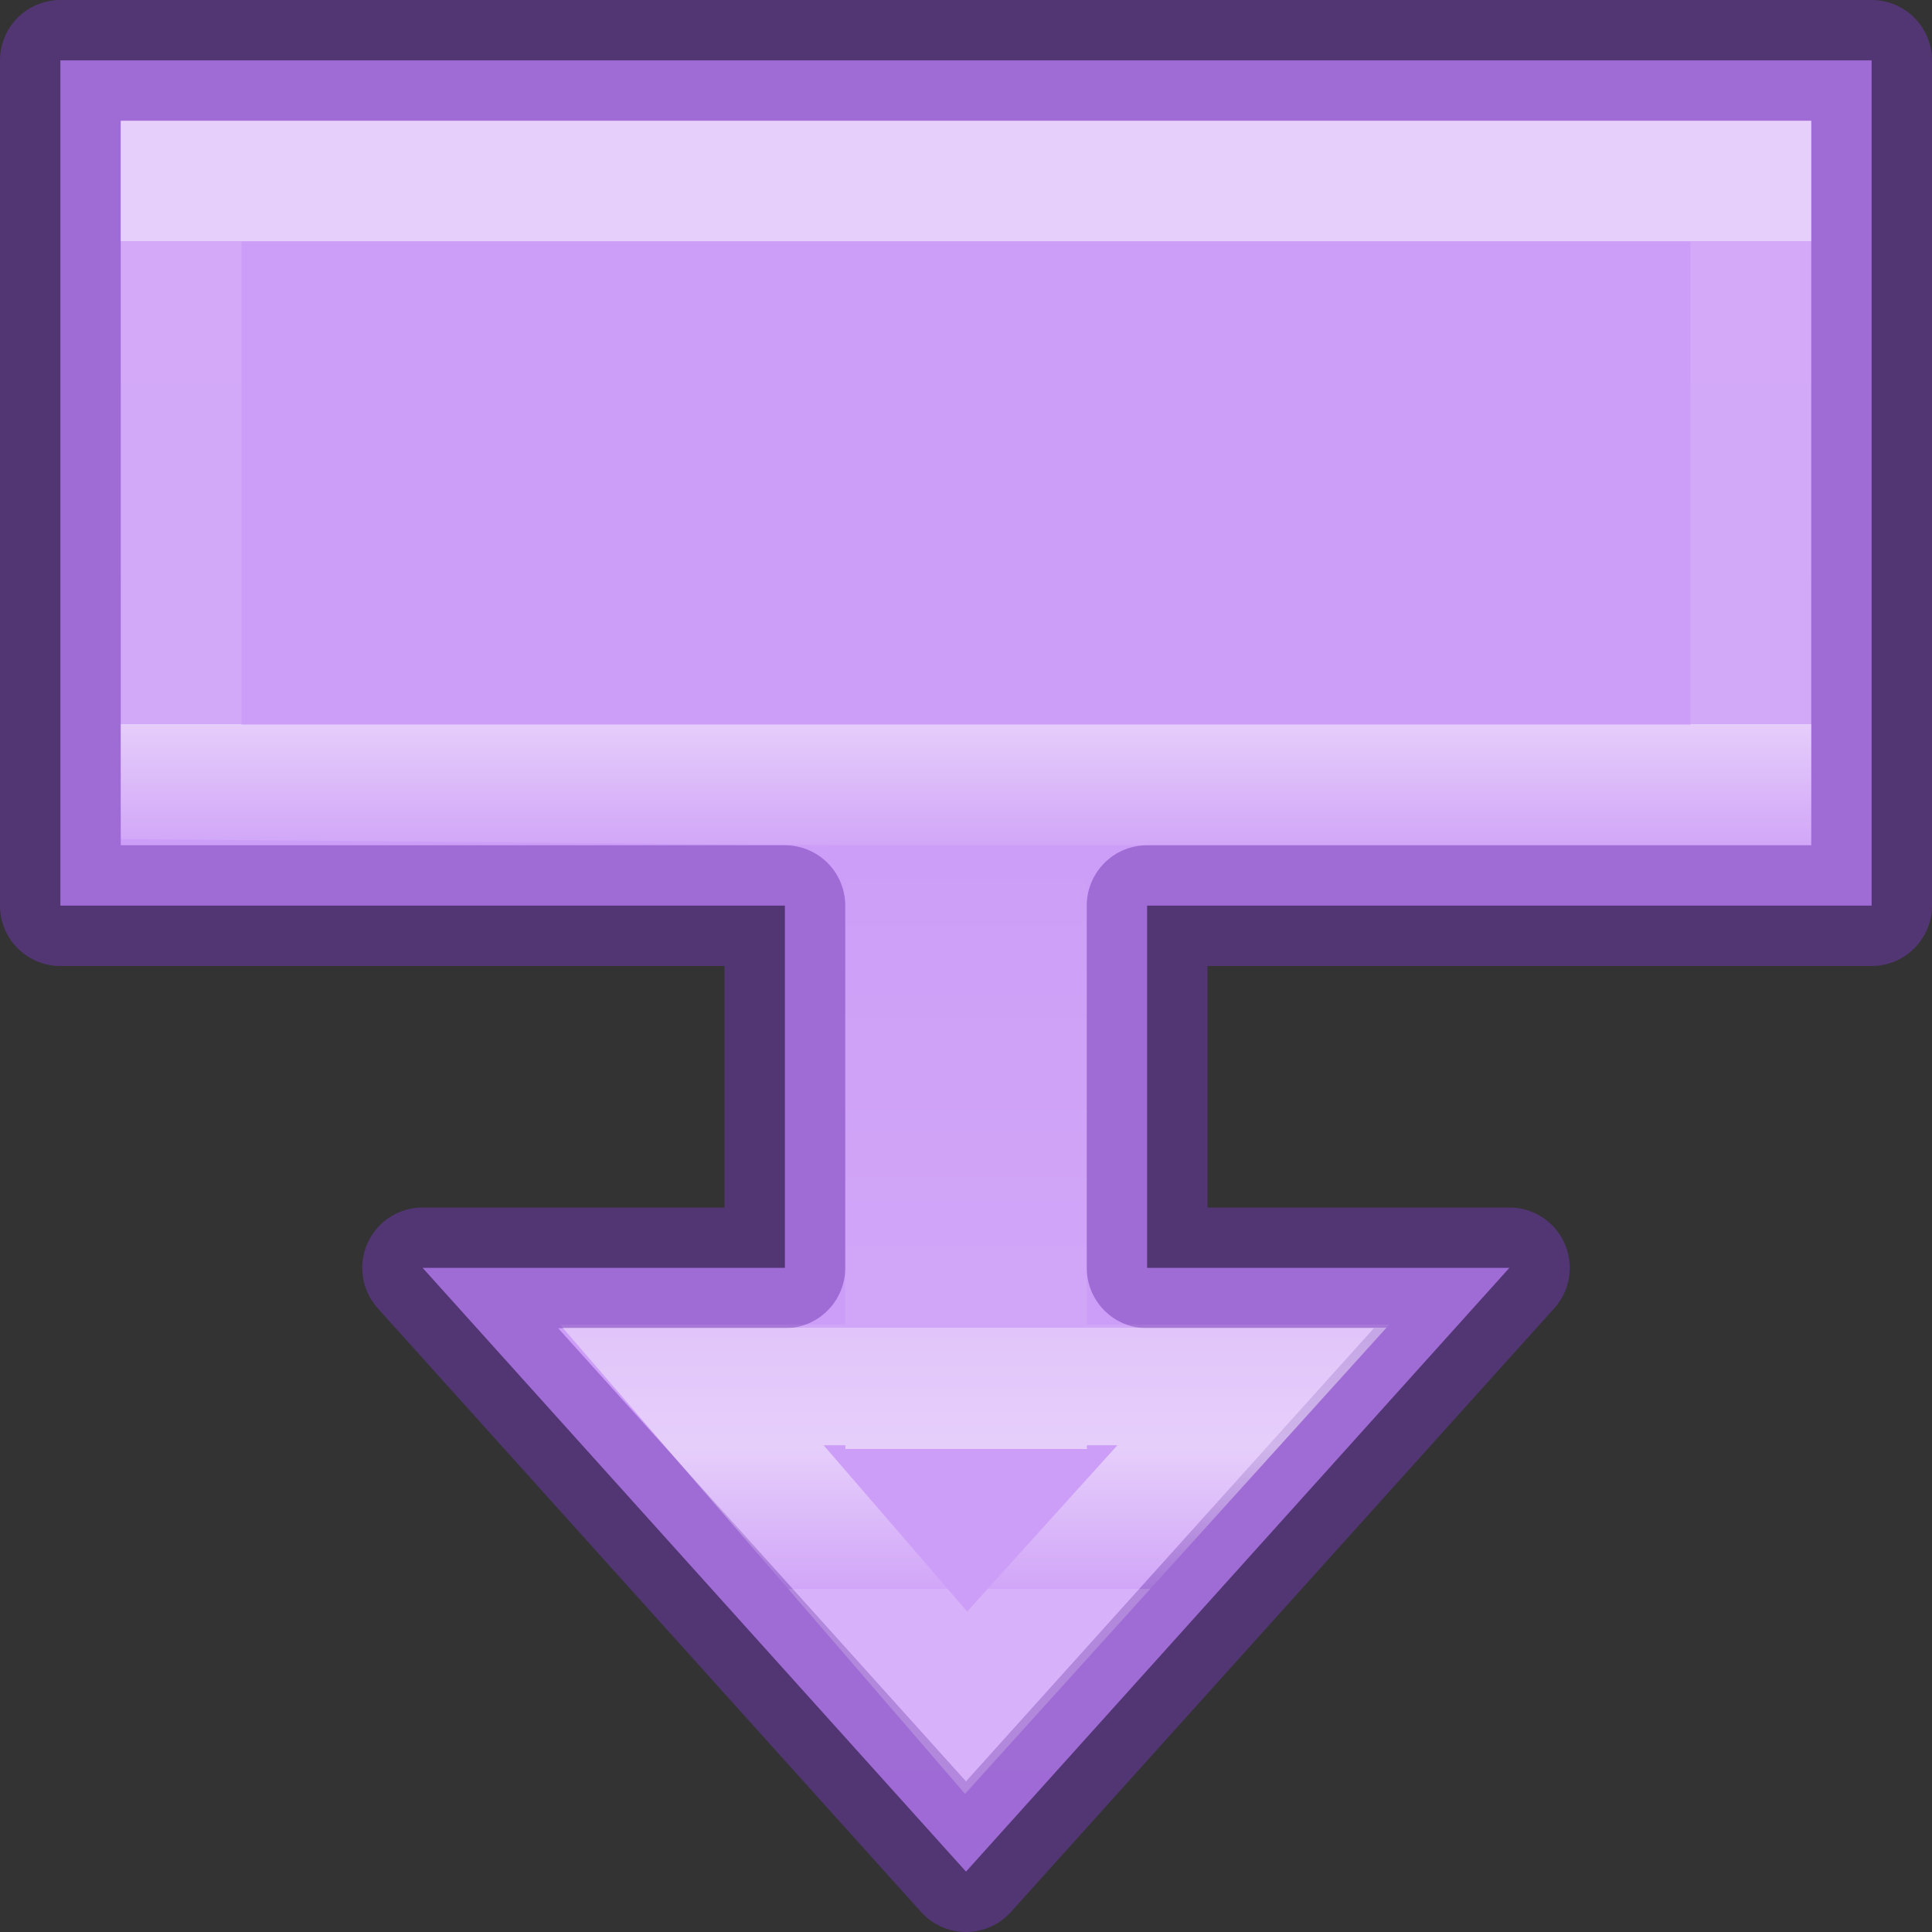 <svg viewBox="0 0 16 16" xmlns="http://www.w3.org/2000/svg" xmlns:xlink="http://www.w3.org/1999/xlink"><rect x="0" y="0" width="16" height="16" fill="#333333" stroke="none"/><linearGradient id="a" gradientUnits="userSpaceOnUse" x1="14.464" x2="33.798" y1="-2.788" y2="-2.788"><stop offset="0" stop-color="#cd9ef7"/><stop offset="1" stop-color="#a56de2"/></linearGradient><linearGradient id="b" gradientTransform="matrix(.243 0 0 .351 2.162 -.432)" gradientUnits="userSpaceOnUse" x1="-.667" x2="45.262" y1="24" y2="24"><stop offset="0" stop-color="#fff"/><stop offset="0" stop-color="#fff" stop-opacity=".235"/><stop offset=".358" stop-color="#fff" stop-opacity=".196"/><stop offset=".358" stop-color="#fff" stop-opacity=".971"/><stop offset=".448" stop-color="#fff" stop-opacity=".165"/><stop offset=".448" stop-color="#fff" stop-opacity="0"/><stop offset=".806" stop-color="#fff" stop-opacity=".165"/><stop offset=".806" stop-color="#fff" stop-opacity=".794"/><stop offset=".895" stop-color="#fff"/><stop offset="1" stop-color="#fff" stop-opacity=".157"/><stop offset="1" stop-color="#fff" stop-opacity=".392"/></linearGradient><g transform="matrix(0 1 -1 0 16 0)"><path d="m.5 15.5h7v-6h3v3l5-4.5-5-4.5v3h-3v-6h-7z" fill="url(#a)" stroke="#7239b3" stroke-linejoin="round" stroke-opacity=".502"/><path d="m1 1v7 7h5.949l.051-6h3.969v2.363l3.887-3.355-3.887-3.514v1.127 1.379h-3.969v-6zm1 1h4v12h-4zm9.969 4.746 1.377 1.244-1.377 1.189v-.18h.031v-1-1h-.031z" fill="url(#b)" fill-rule="evenodd" opacity=".5"/></g></svg>